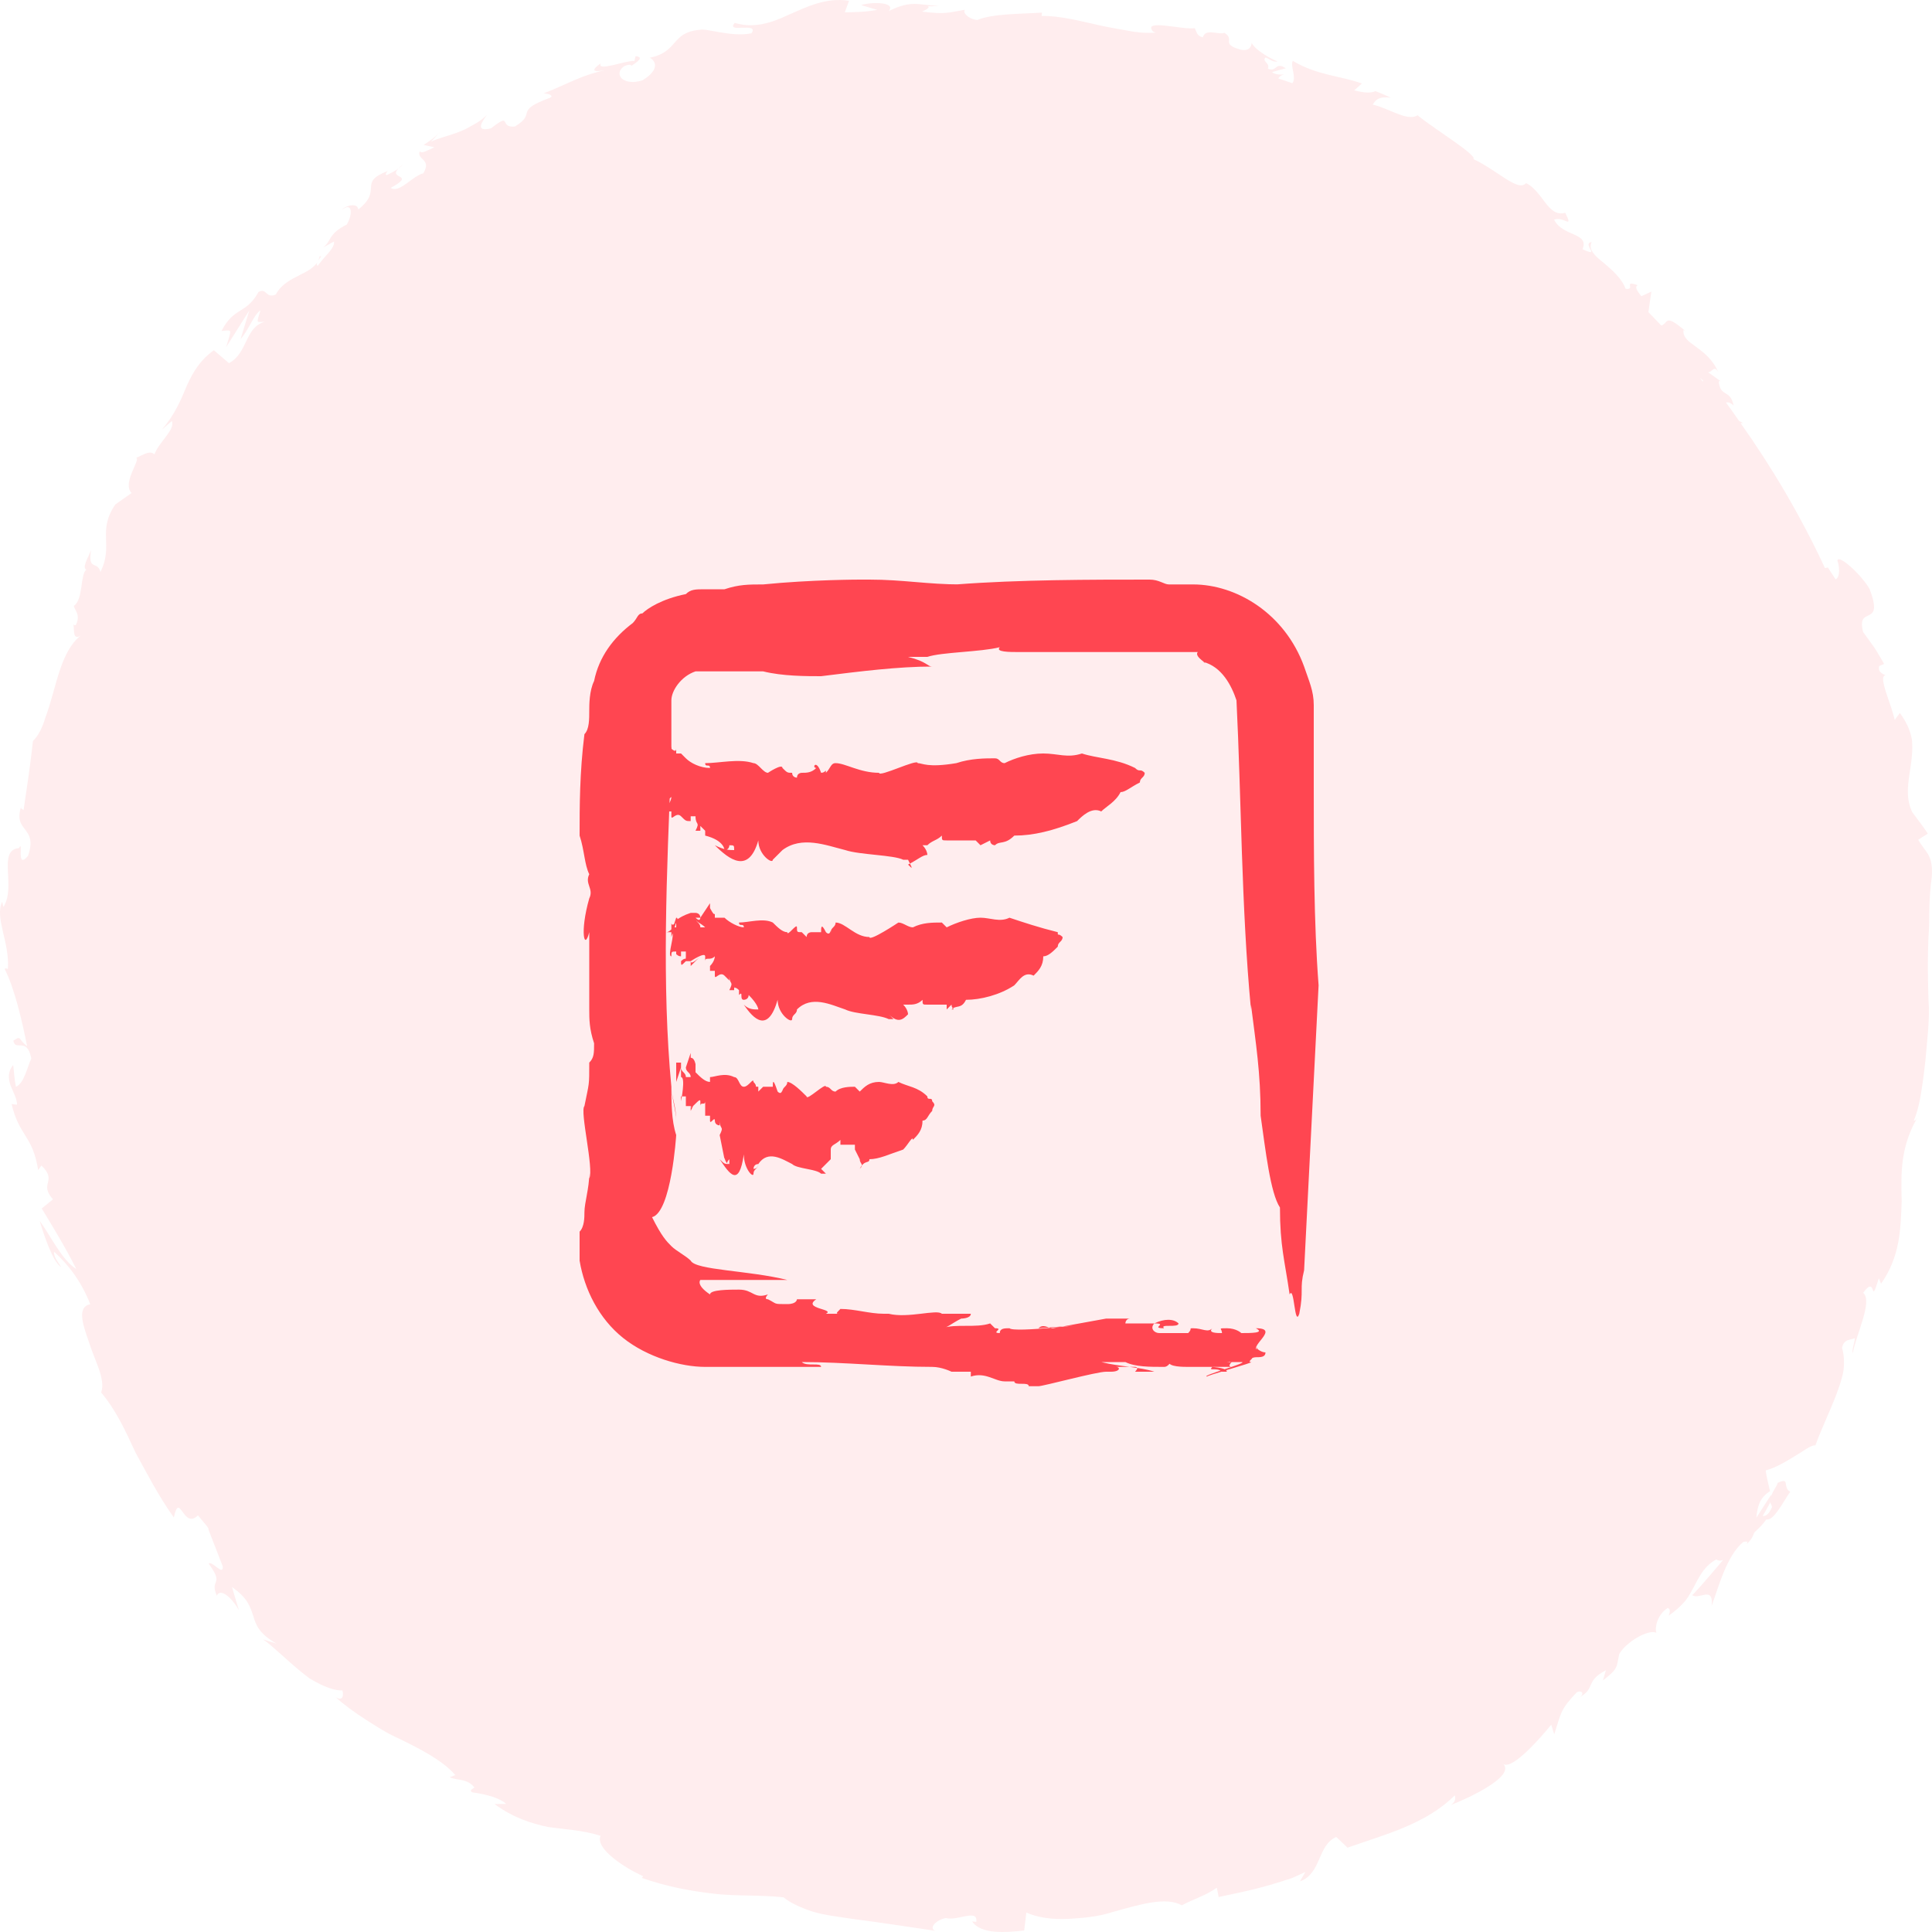 <svg xmlns="http://www.w3.org/2000/svg" width="40" height="40" fill="none" viewBox="0 0 40 40">
    <path fill="#FF4651" fill-opacity=".1" fill-rule="evenodd" d="M35.257 7.873c.003.013 0 .02 0 .03l-.06-.076c.02.016.039.028.06.046zm1.387 23.246c-.005-.01-.007-.024-.012-.033.026.038.05.076.055.12-.072.163-.14.186-.193.18.044-.071.091-.155.15-.267zm3.07-13.733l.2-.127c-.1-.152-.217-.299-.324-.445-.151-.322-.077-.633-.029-.972.024-.17.042-.345.023-.527-.03-.18-.109-.364-.25-.553l-.106.144c-.062-.308-.359-.925-.188-.923-.033-.023-.17-.054-.133-.194l.102-.043c-.068-.113-.13-.228-.202-.338l-.233-.323c-.15-.58.447-.064.134-.89-.165-.291-.647-.733-.667-.588.044.123.062.336-.036.389l-.162-.247-.06.013c-.006-.014-.011-.028-.018-.041-.494-1.055-1.076-2.04-1.727-2.96l.05-.002-.082-.044c-.09-.127-.178-.255-.27-.38.04-.013.094 0 .158.063-.076-.349-.261-.164-.308-.478 0-.04.02-.037.047-.021l-.27-.193c.087.01.126-.168.218.01-.238-.551-.757-.575-.727-.884l.044.025c-.448-.385-.35-.162-.503-.117-.088-.094-.178-.186-.267-.278l.062-.424-.207.094c-.053-.063-.157-.188-.076-.228-.318-.111-.028.103-.25.076-.073-.205-.275-.387-.453-.537-.184-.144-.326-.277-.25-.433-.215.033.21.332-.189.151.143-.353-.416-.258-.589-.613.202-.078.409.218.23-.143-.184.055-.309-.07-.425-.227-.117-.155-.243-.324-.387-.387-.158.197-.616-.283-1.09-.497.087-.077-.767-.597-1.152-.903l.032-.03c-.206.19-.604-.113-.963-.196.077-.13.165-.165.373-.143-.102-.051-.21-.09-.315-.135-.108.043-.224.04-.44-.017l.157-.141c-.43-.16-.923-.164-1.43-.47-.058.107.082.343-.008.464-.097-.035-.194-.065-.292-.098.03-.05.08-.087.16-.082-.054-.003-.204.02-.29-.05l.285-.08c-.229-.145-.176.087-.37.01.046-.128-.119-.138-.056-.232.056.003.158.108.253.081-.22-.094-.472-.257-.534-.385-.003.081-.054.177-.226.142-.435-.124-.102-.204-.338-.35-.128.05-.388-.103-.447.094-.129-.028-.13-.126-.167-.19-.253.04-1.085-.2-.867.067l.056.026-.04.002c-.196.01-.389-.011-.58-.051-.193-.035-.388-.066-.581-.112-.387-.086-.777-.188-1.158-.186l.007-.068c-.457.03-1.015.02-1.338.152-.133-.002-.316-.13-.259-.21-.348.055-.383.1-.888.037.343-.148-.126-.096.354-.116C18.989.1 18.874 0 18.403.227c.152-.188-.363-.191-.575-.122l.333.099c-.24.046-.453.047-.67.051l.087-.239c-.485-.076-.888.134-1.257.293-.37.174-.713.279-1.11.166-.198.224.516-.03.348.214-.414.086-.934-.11-1.067-.072-.608.05-.436.458-1.04.578.101.048.24.229-.15.468-.4.127-.61-.128-.383-.29.093-.044.149-.038.154-.01.117-.08.275-.18.085-.201l-.022.098c-.228 0-.776.228-.699.052-.273.194-.076.176.163.127-.555.105-.815.289-1.346.495.101-.001.217.048.137.088-.783.292-.254.308-.73.597-.343.037-.045-.315-.495.038-.35.087-.176-.154-.085-.277-.096.095-.202.164-.309.219-.102.063-.208.11-.312.148-.207.076-.405.118-.539.189l.196-.208C9 2.852 8.886 2.925 8.77 3l.224.05c-.151.065-.267.14-.302.081-.078.18.26.158.07.459-.223.052-.492.418-.672.3.594-.327-.198-.14.258-.487-.077.083-.191.154-.343.223-.034-.005-.01-.052.021-.085-.633.246-.085.383-.608.796-.012-.149-.27-.082-.339.008.213-.17.231.077.102.303-.395.196-.313.346-.493.477L6.915 5c.014.144-.162.264-.338.504-.084-.052.144-.236.04-.193-.08.385-.683.359-.906.786-.212.092-.184-.146-.359-.052-.257.467-.508.303-.765.806.229-.015.213-.06.095.336l.48-.76-.182.596c.175-.2.273-.508.413-.598-.088.284-.088.244.091.236-.42.115-.347.645-.743.858l-.313-.267c-.273.193-.427.438-.556.725-.123.292-.248.605-.523.92l.209-.18c.074.18-.267.432-.36.689-.103-.093-.24.019-.377.071.095.04-.301.53-.096.73l-.336.236c-.384.559-.03.835-.309 1.398-.061-.238-.265-.01-.194-.45-.085.197-.185.365-.098.406-.13.083-.06.616-.259.747.021.105.145.183.041.397-.036.014-.063-.024-.063-.024.055.022-.04.38.17.236-.3.234-.433.674-.551 1.101-.06.214-.119.425-.19.612-.057.191-.134.357-.254.476-.049.465-.132 1.015-.194 1.43-.037-.034-.067-.012-.044-.09-.194.56.352.41.136 1.038-.26.309-.08-.36-.188-.161-.454.044-.049.795-.322 1.22l-.025-.11c-.16.337.159.842.118 1.393 0 0-.04-.026-.068-.002.199.38.365 1.082.466 1.6-.191-.146-.114-.23-.285-.114.045.235.283-.094.372.37-.08.161-.146.514-.318.584-.033-.148-.037-.299-.057-.448-.112.129-.104.277-.055.42.055.14.135.279.135.399l-.113-.013c.162.681.434.638.55 1.367l.067-.094c.346.33-.063.363.24.7l-.233.189c.146.24.506.828.715 1.253-.296-.18-.535-.694-.756-.995.073.257.275.867.444.955-.056-.094-.158-.203-.148-.317.282.252.56.6.749 1.086-.267.054-.168.386-.031.77.118.39.359.79.257 1.058.314.373.506.8.713 1.247.236.428.47.889.792 1.341.122-.563.19.262.499-.043.16.192.23.26.22.297l-.02-.05c.01.022.014.035.02.054h.001l.292.751c.021.221-.23-.13-.29-.052.337.459.012.297.168.663.067-.158.293.011.457.3l-.143-.48c.334.232.378.419.44.597.055.182.115.368.481.573l-.277-.086c.176.118.447.388.74.632.073.061.147.12.222.175.08.049.16.093.239.13.157.075.308.122.441.12.024.083.023.233-.137.142.183.165.395.317.618.46.224.143.447.289.69.395.473.23.906.456 1.167.755l-.118.046c.172.072.362.02.513.211-.032.031-.118.054-.046.1.105.016.52.072.704.24l-.24.003c.391.287.753.398 1.102.474.361.053.713.063 1.092.184-.12.27.532.683.882.835l-.027.036c.532.187 1.011.269 1.478.326.468.056.942.021 1.454.076.14.114.342.207.582.289.24.077.525.108.818.154.59.075 1.227.175 1.745.25-.157-.057.036-.236.219-.264.241.066.666-.201.628.078l-.086-.007c.183.27.688.23 1.078.187l.044-.371c.258.113.557.143.863.131.306-.018.625-.045.918-.141.59-.164 1.112-.323 1.438-.14.224-.123.516-.21.725-.366l.038.194c.334-.07.586-.123.855-.193.133-.035.272-.075.426-.123l.245-.08.269-.122-.113.195c.453-.166.36-.752.753-.92l.233.221c.774-.274 1.62-.484 2.221-1.084.01.044.031.129-.083.201.366-.14 1.399-.62 1.06-.874.15.21.734-.44 1.019-.788l.063.198c.143-.432.108-.492.466-.87.11-.057.183.052.024.117.384-.18.13-.34.58-.573l-.062.21c.334-.258.275-.276.338-.546.133-.24.596-.52.767-.441-.035-.116.024-.376.236-.513.071.022.037.113.02.159.148-.101.26-.208.35-.313.084-.11.14-.226.197-.33.111-.212.21-.395.438-.52.056.033.1.029.142.01-.361.428-.658.767-.642.725.133.12.451-.213.404.23.138-.376.308-1.04.655-1.327.028-.006.055-.012.087-.007l-.014.047c.08-.069.127-.148.155-.235.103-.099.172-.16.25-.272.151.042.361-.388.495-.573-.174-.092.017-.319-.273-.178.031-.022-.005.048-.082.176-.014.032-.034.066-.037.09l-.006-.021-.303.47c.02-.205.053-.404.282-.549-.04-.165-.078-.34-.09-.43.2-.051.415-.18.604-.295.193-.113.329-.231.426-.223.119-.332.298-.698.432-1.05.066-.175.124-.346.151-.508.017-.167.01-.322-.031-.458.032-.196.183-.161.265-.205-.01.118-.067.238-.043.316.067-.396.42-1.078.215-1.253.293-.41.127.34.324-.302l.046.113c.397-.565.407-1.142.427-1.706-.013-.58-.04-1.152.376-1.819-.053.094-.079.14-.126.153.08-.196.127-.4.157-.61.034-.207.061-.417.084-.628.033-.424.096-.849.064-1.277-.013-.427-.02-.852-.001-1.273.017-.211.016-.42.019-.63.006-.208.021-.417.05-.626.035-.474-.133-.51-.28-.776z" clip-rule="evenodd"/>
    <path fill="#FF4651" d="M14.5 26.5h-.1H16.3c-.8-.2-1.9-.2-2-.4-.1-.1-.3-.2-.4-.3-.1-.1-.2-.2-.4-.6.4-.1.5-1.7.5-1.7-.1-.3-.1-.7-.1-1 0 .2.1.4.1.7 0-.2-.1-.5-.1-.7-.2-2.1-.1-4.4 0-6.8v-.6-.6c0-.2.2-.5.5-.6h1.4c.4.1.9.1 1.2.1h.6-.6c.8-.1 1.6-.2 2.3-.2-.1 0-.1-.1-.5-.2h.4c.3-.1 1.1-.1 1.5-.2-.1.1.2.1.4.1H21h3.8c-.1.1.3.3.1.2.4.1.6.5.7.8.1 2 .1 4.3.3 6.4v-.1c.1.8.2 1.4.2 2.3.1.7.2 1.6.4 1.9 0 .8.1 1.1.2 1.8.1-.2.1.7.2.4.1-.5 0-.5.1-.9.1-2 .2-3.9.3-5.9-.1-1.3-.1-2.8-.1-4.1V14.6c0-.3-.1-.5-.2-.8-.4-1.1-1.4-1.7-2.3-1.7h-.5c-.1 0-.2-.1-.4-.1-1.2 0-2.7 0-4 .1h.1c-.7 0-1.2-.1-1.9-.1h-.2s-1 0-2 .1c-.3 0-.5 0-.8.1h-.4c-.2 0-.3 0-.4.1-.5.1-.8.3-.9.4-.1 0-.1.1-.2.2-.4.3-.7.7-.8 1.2-.1.2-.1.5-.1.6 0 .2 0 .4-.1.5-.1.8-.1 1.5-.1 2.1.1.3.1.6.2.8-.1.2.1.3 0 .5-.2.7-.1 1.1 0 .7v1.6c0 .2 0 .4.1.7 0 .2 0 .3-.1.4 0 .5 0 .4-.1.9-.1.1.2 1.3.1 1.5v-.1c0 .3-.1.6-.1.8 0 .1 0 .3-.1.4v.6c.1.6.4 1.2.9 1.6.5.4 1.2.6 1.7.6H17c0-.1-.3 0-.4-.1.9 0 1.8.1 2.7.1.2 0 .4.1.4.1h.4v.1c.3-.1.5.1.7.1h.2c0 .1.3 0 .3.1h.2c.1 0 1.2-.3 1.4-.3h.1c.2 0 .2-.1.1-.1h.4s.1 0 0 .1h.4c-.3-.1-.7-.1-1.1-.2h.5c.2.1.5.1.8.1.1 0 .1-.1.2-.1.1.1.2 0 .3 0h-.4c0 .1.3.1.4.1h.5c-.1.1.1 0 .2.1h.1c0-.1-.4-.1-.3-.1h.4s-.1 0 0-.1h.3-.1c.2 0-.9.3-.7.3-.1 0 1-.3.9-.3-.1 0 .1-.1 0-.1l.3-.1c-.1 0-.2-.1-.2-.1.2 0-.7.3-.5.3h-.1c.1 0 .3-.1.4 0 0 0 .1-.1.2-.1s.2 0 .2-.1c-.6 0 .4-.5-.2-.5.2.1-.1.1-.3.1 0 0-.1-.1-.3-.1-.2 0-.1 0-.1.1-.1 0-.3 0-.2-.1-.1.1-.2 0-.4 0-.1 0 0 0-.1.1H24c-.1 0-.2-.1-.1-.2.3 0-.1.1.2.1-.1-.1.3 0 .3-.1-.1-.1-.3-.1-.5 0h-.6s0-.1.1-.1h-.2s-.1 0 0 0h-.3l-1.1.2c-.1 0-.2-.1-.3 0 0 0 1.4-.1 1.2-.1-.1 0-1.7.2-1.8.1-.1 0-.2 0-.2.1-.2 0 .1-.1-.1-.1l-.1-.1c-.3.1-.7 0-1 .1.1 0 .2-.1.4-.2 0 0 .2 0 .2-.1h-.6c-.1 0-.1 0 0 0-.1-.1-.7.1-1.1 0h-.1c-.3 0-.6-.1-.9-.1-.1.1-.1.1 0 .1h-.3c.2-.1-.5-.1-.2-.3h-.4s0 .1-.2.1c-.3 0-.2 0-.4-.1-.1 0 0-.1 0-.1-.3.1-.3-.1-.6-.1-.2 0-.6 0-.6.1-.3-.2-.2-.3-.2-.3z"/>
    <path fill="#FF4651" d="M15.2 17.6c-.1 0-.2 0-.4-.1.3.3.7.6.9-.1 0 .3.3.5.3.4l.2-.2-.1.1.1-.1c.4-.3.9-.1 1.3 0 .3.1 1 .1 1.2.2h.1c.1.2.1.2 0 .1.2-.1.3-.2.4-.2 0 0 0-.1-.1-.2h.1c.1-.1.2-.1.3-.2 0 .1 0 .1.1.1h.6l.1.1.2-.1c0 .1.1.1.1.1.1-.1.2 0 .4-.2.4 0 .8-.1 1.3-.3.1-.1.3-.3.5-.2.1-.1.3-.2.4-.4.1 0 .2-.1.4-.2 0-.1.1-.1.1-.2-.1-.1-.1 0-.2-.1-.4-.2-.8-.2-1.1-.3-.3.1-.5 0-.8 0-.3 0-.6.1-.8.2-.1 0-.1-.1-.2-.1-.2 0-.5 0-.8.1-.6.1-.7 0-.8 0 0-.1-.8.3-.8.2-.4 0-.7-.2-.9-.2-.1 0-.1.1-.2.2 0-.1 0 0-.1 0-.1-.3-.2-.1-.1-.1-.1.1-.2.1-.3.1 0 0-.1 0-.1.1 0 0-.1 0-.1-.1-.1 0-.1 0-.2-.1 0-.1-.3.1-.3.1-.1 0-.2-.2-.3-.2-.3-.1-.7 0-1 0 0 .1.1 0 .1.1-.2 0-.4-.1-.5-.2l-.1-.1H14v-.1c0 .1-.1 0-.1 0 0-.1-.1 0-.1-.1 0 0-.2.3-.3.3v.1-.1s0 .1-.1 0c0 .1 0 .2.1.3h-.1c0-.1-.1-.1-.2-.2v.1c0-.1 0 0-.1-.1h.1c0-.1-.1-.1-.1-.1H13v-.1.1c0 .1.1.1 0 .2h-.1v.1h-.1s.2-.3.1-.3l-.2.3v.1-.1.1l.1-.3s-.1.1-.1 0v.2c.1 0-.1.5 0 .5 0-.1 0-.1.1-.1 0 0 0 .1.1.1v-.1s.1 0 0 .1c0-.1 0 0 .1 0v-.1h.1v.2c-.1 0 0-.1 0-.1 0 .1-.1 0-.1.1s.1.1.1 0h.1v.1h.1l.2-.2s0 .1.1 0c0 0-.3.2-.2.1 0 0 .3-.2.3-.1v-.1.2c.1-.1.1 0 .2-.1 0 0 0 .1-.1.2v.1h.1v.1c0 .1.1-.1.2 0s.1.1.2.1v-.1h.1c0 .2.1.1 0 .3h.1v-.1l.1.1v.1c.4.1.4.3.4.3s.1 0 .1-.1c.1 0 .1 0 .1.1zM15.7 20.9c-.1 0-.2 0-.3-.1.2.3.5.6.7-.1 0 .3.3.5.3.4 0-.1.1-.1.1-.2l-.1.1.1-.1c.3-.3.7-.1 1 0 .2.1.7.1.9.2h.1l-.1-.1c.2.2.3.1.4 0 0 0 0-.1-.1-.2h.1c.1 0 .2 0 .3-.1 0 .1 0 .1.1.1h.4v.1l.1-.1c0 .1.1.1 0 .1.1-.1.2 0 .3-.2.3 0 .7-.1 1-.3.1-.1.2-.3.4-.2.1-.1.2-.2.2-.4.1 0 .2-.1.3-.2 0-.1.1-.1.1-.2-.1-.1-.1 0-.1-.1-.4-.1-.7-.2-1-.3-.2.1-.4 0-.6 0-.2 0-.5.1-.7.2l-.1-.1c-.2 0-.4 0-.6.1-.1 0-.2-.1-.3-.1 0 0-.6.4-.6.3-.3 0-.5-.3-.7-.3 0 .1-.1.1-.1.2 0-.1 0 .1-.1 0-.1-.2-.1-.1-.1 0h-.2s-.1 0-.1.1l-.1-.1c-.1 0-.1 0-.1-.1s-.2.2-.2.1c-.1 0-.2-.1-.3-.2-.2-.1-.5 0-.7 0 0 .1.1 0 .1.1-.1 0-.3-.1-.4-.2h-.1-.1v-.1c0 .1-.1-.1-.1-.1v-.1l-.2.3v.1-.1s0 .1-.1 0c0 .1.1.1.2.2h-.1c0-.1-.1-.1-.1-.2v0h.1c0-.1-.1-.1-.1-.1h-.1c-.3.1-.3.2-.3.1v.2h-.1v.1h-.1c.1 0 .3-.3.2-.3l-.1.3v.1-.1.1l.1-.3s-.1.1-.1 0v.2c.1 0-.1.5 0 .5 0-.1 0-.1.1-.1v.1c0-.1 0 0 .1 0v-.1h.1v.2-.1c0 .1 0 0-.1.1 0 .1 0 .1.1 0h.1v.1l.2-.2s0 .1 0 0c0 0-.2.2-.2.1 0 0 .3-.2.3-.1v-.1.2c0-.1.1 0 .2-.1 0 0 0 .1-.1.2v.1h.1v.1c0 .1.1-.1.2 0l.1.1v-.1c0 .2.1.1 0 .3h.1v-.1c0 .1 0 0 .1.1v.1c.1-.1 0 .1.1.1 0 0 .1 0 .1-.1.2.2.2.3.2.3zM15.1 24.1c-.1 0-.1 0-.2-.1.2.3.4.6.5-.1 0 .3.2.5.2.4 0-.1.1-.1.1-.2 0 0 0 .1-.1.1 0 0 0-.1.1-.1.2-.3.5-.1.7 0 .1.1.5.1.6.2h.1l-.1-.1.2-.2v-.2c0-.1.1-.1.2-.2v.1h.3v.1l.1.2c0 .1.1.1 0 .2.1-.2.2-.1.2-.2.2 0 .4-.1.7-.2.1-.1.2-.3.2-.2.1-.1.2-.2.2-.4.1 0 .1-.1.2-.2 0-.1.1-.1 0-.2 0-.1-.1 0-.1-.1-.2-.2-.4-.2-.6-.3-.1.1-.3 0-.4 0-.2 0-.3.1-.4.2l-.1-.1c-.1 0-.3 0-.4.1-.1 0-.1-.1-.2-.1 0-.1-.4.3-.4.2-.1-.1-.3-.3-.4-.3 0 .1-.1.1-.1.2 0-.1 0 .1-.1 0-.1-.3-.1-.2-.1-.1h-.2l-.1.1v-.1c-.1 0 0 0-.1-.1 0-.1-.1.1-.2.1s-.1-.2-.2-.2c-.2-.1-.4 0-.5 0v.1c-.1 0-.2-.1-.3-.2V22c0 .1 0-.1-.1-.1v-.1l-.1.3v.1-.1s0 .1 0 0c0 .1.1.1.1.2h-.1c0-.1-.1-.1-.1-.2V22H14v-.1.4l.1-.3-.1.3v.1-.1.1l.1-.3s0 .1 0 0v.2c.1 0 0 .5 0 .5v-.1.1c0-.1 0 0 0 0v-.1h.1v.2-.1.1c0 .1 0 .1 0 0h.1v.1l.1-.2s0 .1 0 0c0 0-.1.2-.1.1 0 .1.2-.2.2-.1v-.1.2c0-.1.1 0 .1-.1V23.1h.1v.1c0 .1.1-.1.1 0s.1.1.1.1v-.1c0 .2.1.1 0 .3v-.1.1l.1.5c0-.1 0 .1.1.1-.1 0 0-.1 0-.1v.1z"/>
</svg>
